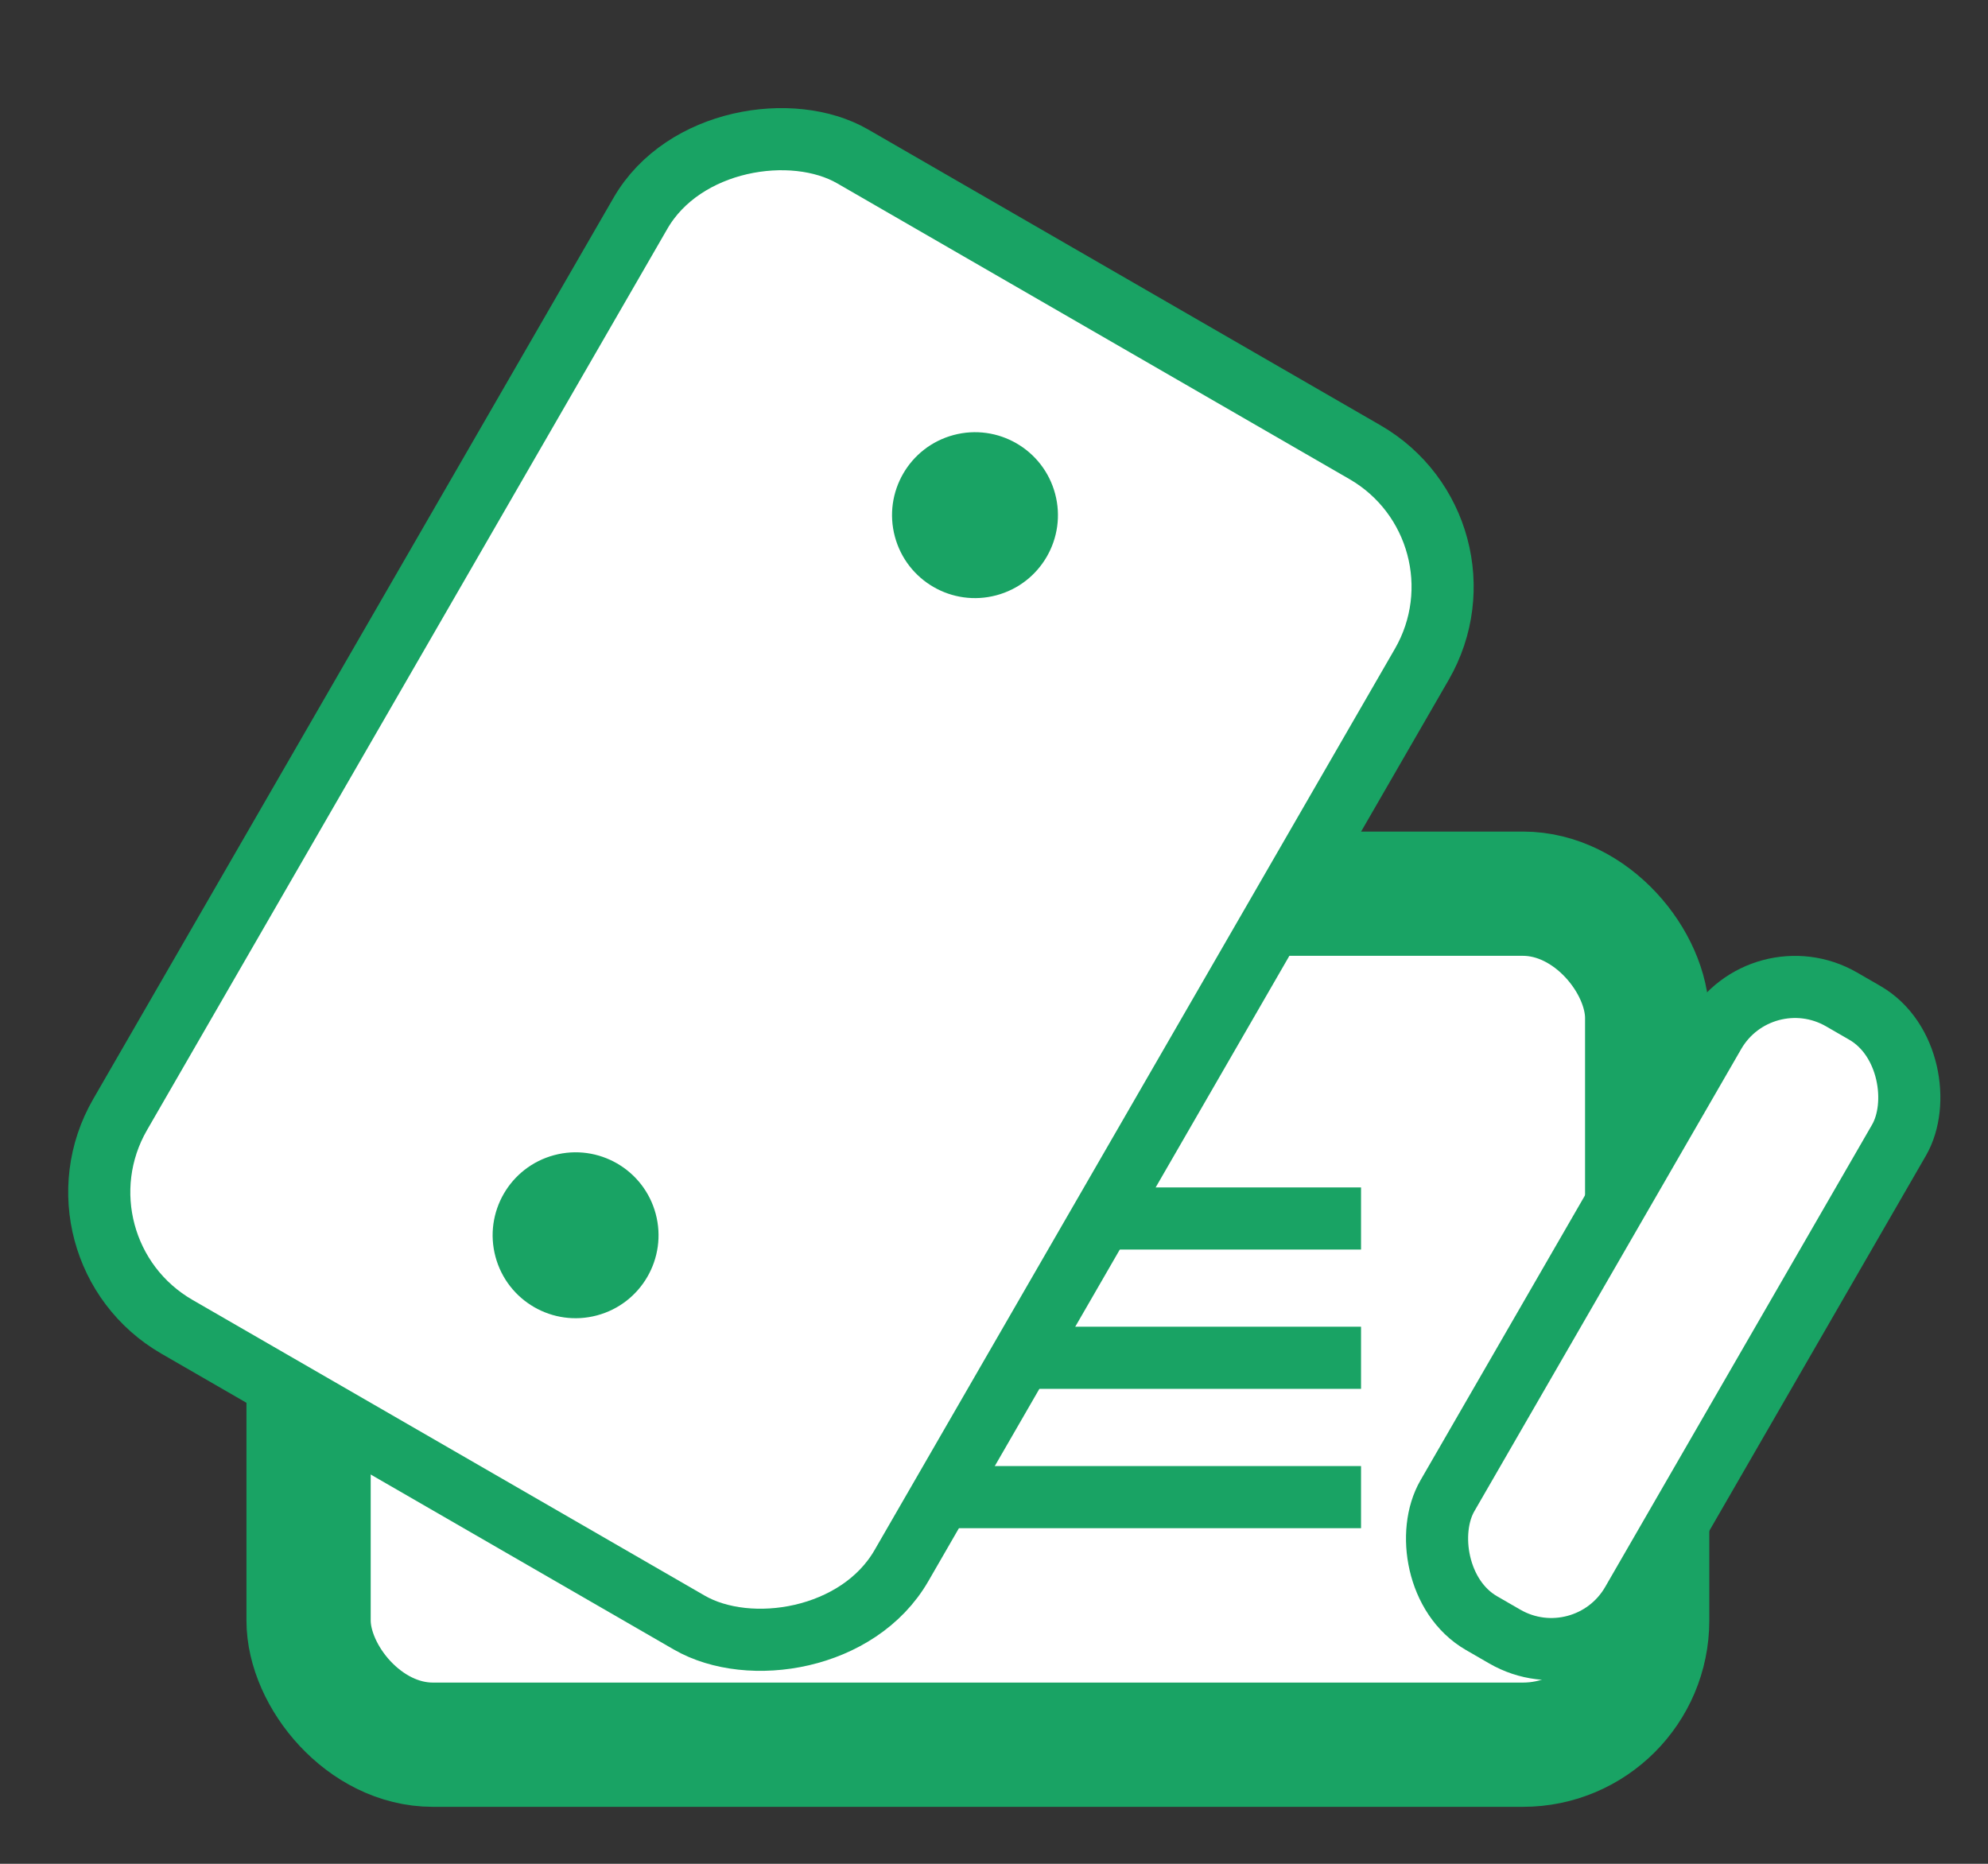 <svg width="32" height="30" viewBox="0 0 32 30" fill="none" xmlns="http://www.w3.org/2000/svg">
<rect x="0" y="0" width="32" height="30" fill="#333333" stroke="none"/>
<rect x="4.967" y="14.385" width="21.547" height="13.698" rx="2" fill="white" stroke="#19A364" stroke-width="2"/>
<line x1="8.452" y1="19.613" x2="21.908" y2="19.613" stroke="#19A364"/>
<line x1="8.452" y1="21.855" x2="21.908" y2="21.855" stroke="#19A364"/>
<line x1="8.452" y1="24.098" x2="21.908" y2="24.098" stroke="#19A364"/>
<rect x="0.683" y="20.106" width="21.753" height="14.522" rx="2.5" transform="rotate(-60 0.683 20.106)" fill="white" stroke="#19A364"/>
<rect x="28.344" y="15.337" width="3.433" height="11.592" rx="1.5" transform="rotate(30 28.344 15.337)" fill="white" stroke="#19A364"/>
<circle cx="9.265" cy="19.883" r="1.335" transform="rotate(-15 9.265 19.883)" fill="#19A364"/>
<circle cx="15.694" cy="8.292" r="1.335" transform="rotate(-15 15.694 8.292)" fill="#19A364"/>
</svg>
